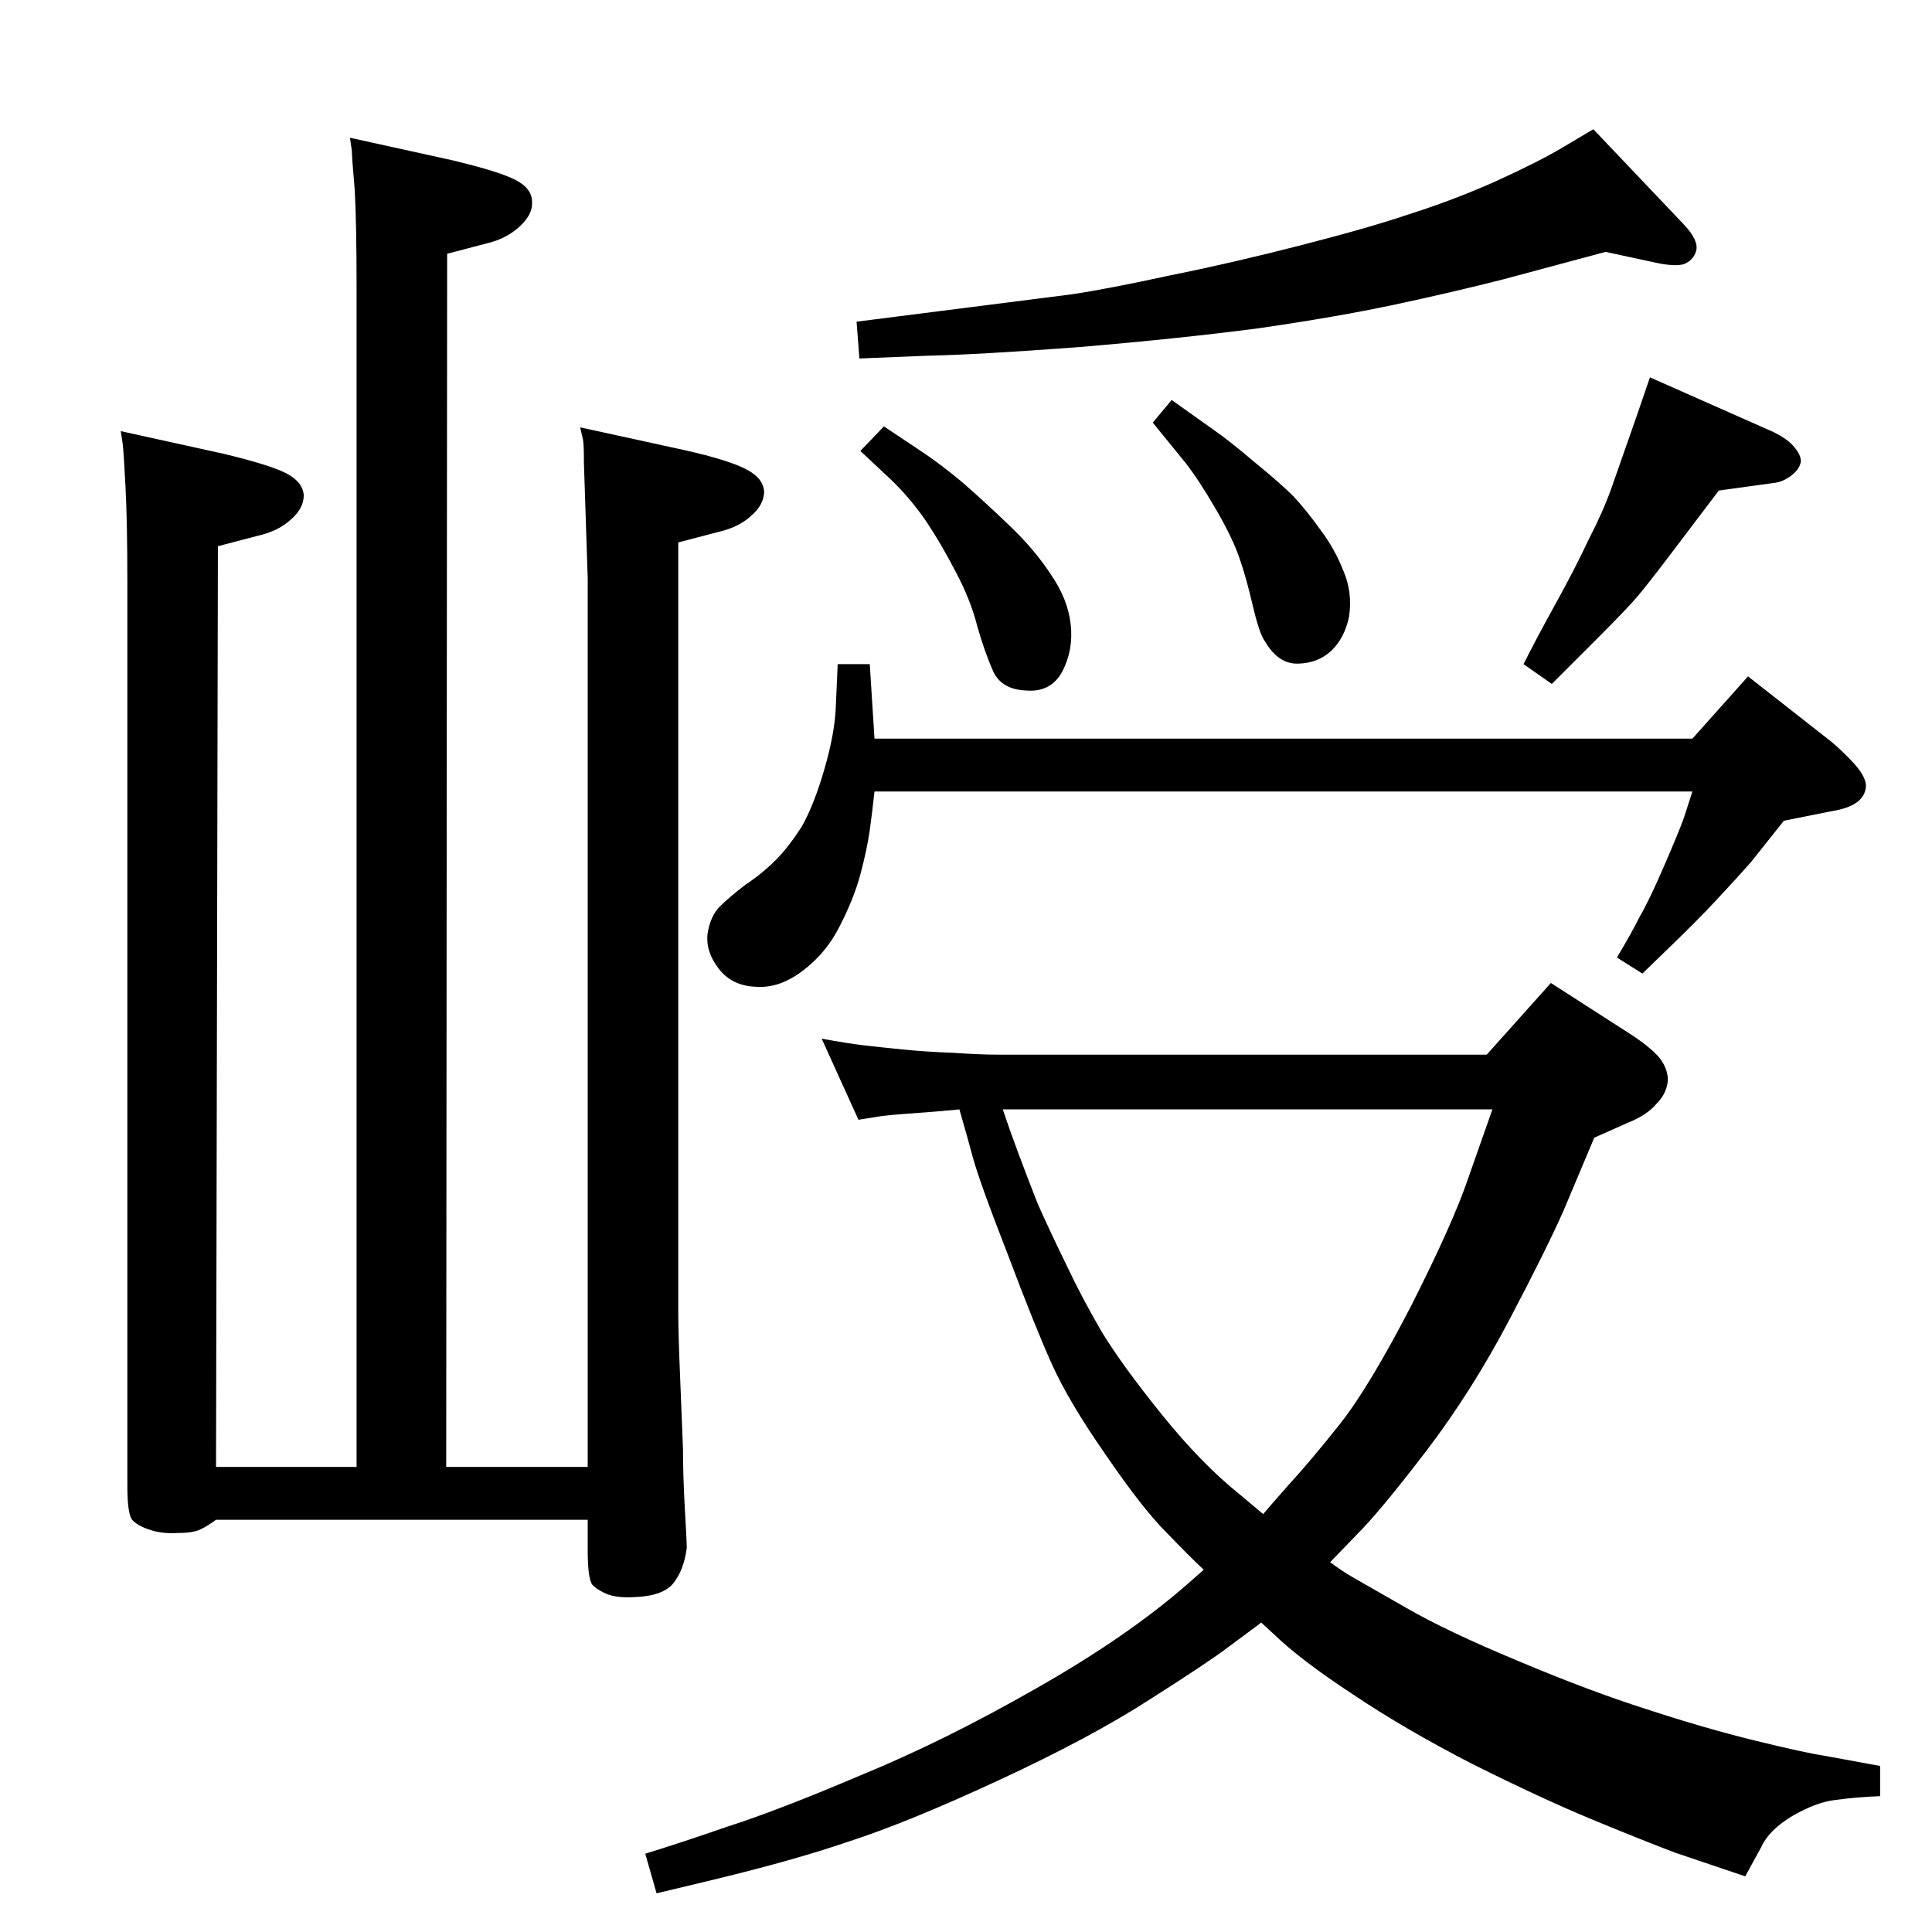 <?xml version="1.0" standalone="no"?>
<!DOCTYPE svg PUBLIC "-//W3C//DTD SVG 1.1//EN" "http://www.w3.org/Graphics/SVG/1.1/DTD/svg11.dtd" >
<svg xmlns="http://www.w3.org/2000/svg" xmlns:xlink="http://www.w3.org/1999/xlink" version="1.1" viewBox="0 0 2048 2048">
  <g transform="matrix(1 0 0 -1 0 2048)">
   <path fill="currentColor"
d="M1794 1265l59 66l88 -69q12 -10 24 -23t13 -23q0 -11 -9 -18t-28 -10l-50 -10l-35 -44q-15 -17 -36.5 -40t-46.5 -47l-32 -31l-27 17q15 25 24 43q10 17 26 54t21 51l9 28h-867q-2 -19 -5 -41q-3 -21 -10 -47t-22 -55q-14 -28 -39 -47t-50 -17q-25 1 -39 19t-12 37
q3 19 13 29t27 23q18 12 32 26t28 36q13 23 24 61t12 66l2 45h34l5 -79h867zM1702 1781l-108 -29q-55 -14 -116 -27t-144 -25q-84 -11 -191 -20q-107 -8 -158 -9l-74 -3l-3 39l118 15l110 14q40 6 104 20q65 13 139 32t118 34q44 14 89 34q46 21 71 36l32 19l96 -101
q16 -17 13 -28q-3 -10 -13 -14q-10 -3 -32 2zM1410 392q12 -9 24 -16l56 -32q43 -25 120 -57q76 -32 136 -51q61 -20 114 -33t73 -16l60 -11v-32q-26 -1 -47 -4q-20 -2 -46 -17q-25 -15 -33 -33l-17 -31l-74 25q-37 14 -90 36t-125 58q-72 37 -127 74q-55 36 -84 64l-13 12
l-35 -26q-21 -16 -84 -56q-62 -40 -159 -85t-159 -65q-61 -21 -158 -44l-46 -11l-12 42q36 11 88 29q53 17 140 54q88 36 186 92q97 55 161 111l17 15q-15 14 -40 40q-25 25 -64 82q-39 56 -57 96t-47 117q-30 77 -37 103l-6 22l-8 28q-20 -2 -34 -3l-27 -2q-13 -1 -21 -2
l-25 -4l-39 86q27 -5 44 -7t42 -4.5t53 -3.5q29 -2 49 -2h517l68 76l84 -54q20 -13 30 -24q10 -12 10 -25q-1 -14 -12 -25q-10 -12 -30 -20l-36 -16l-32 -76q-18 -41 -58 -117t-88 -139q-49 -64 -73 -88zM1339 443q5 6 27 31q23 25 54 64t76 126q44 87 60 134l26 74h-519
q7 -21 16.5 -46.5t20.5 -53.5q12 -27 30 -64q17 -36 38 -72q22 -36 64 -88t82 -84zM1749 1648l131 -58q16 -8 22 -16q7 -8 7 -15q-1 -8 -10 -15t-19 -8l-58 -8l-50 -66q-25 -33 -36 -46q-10 -12 -42 -44l-49 -49l-30 21q13 26 34 64t35 68q15 29 24 54l28 80zM1242 1624
l45 -32q16 -11 43 -34q27 -22 41 -36q14 -15 29 -36q15 -20 24 -43q10 -23 6 -49q-5 -23 -19 -36t-35 -13.5t-35 23.5q-6 8 -13 38t-14 50q-7 21 -25 52t-32 49l-35 43zM937 1596l42 -28q18 -12 42 -32q24 -21 50 -46t43 -51q18 -26 21 -53t-9 -50q-12 -22 -38 -20
q-26 1 -35 20q-9 20 -17 48q-7 28 -23 58q-16 31 -33 56q-17 24 -36 42l-32 30zM229 493h149v1249q0 71 -2 105q-3 34 -3 41l-2 14l109 -24q50 -12 67 -21t17 -23q1 -13 -13 -26t-35 -18l-42 -11l-1 -1286h150v942l-4 122q0 20 -1 25l-3 13l110 -24q49 -11 67 -21
q17 -9 18 -23q0 -14 -14 -26q-13 -12 -35 -17l-42 -11v-815q0 -24 2 -71t3 -75q0 -29 2 -64q2 -34 2 -41q-3 -23 -14 -37t-42 -15q-17 -1 -28 3q-10 4 -16 10q-5 6 -5 37v32h-394q-8 -6 -16 -10t-24 -4q-17 -1 -29 3q-13 4 -19 10q-6 5 -6 37v958q0 64 -2 102t-3 45l-2 13
l109 -24q50 -12 67 -21t18 -23q0 -14 -14 -26q-13 -12 -35 -17l-42 -11z" />
  </g>

</svg>
